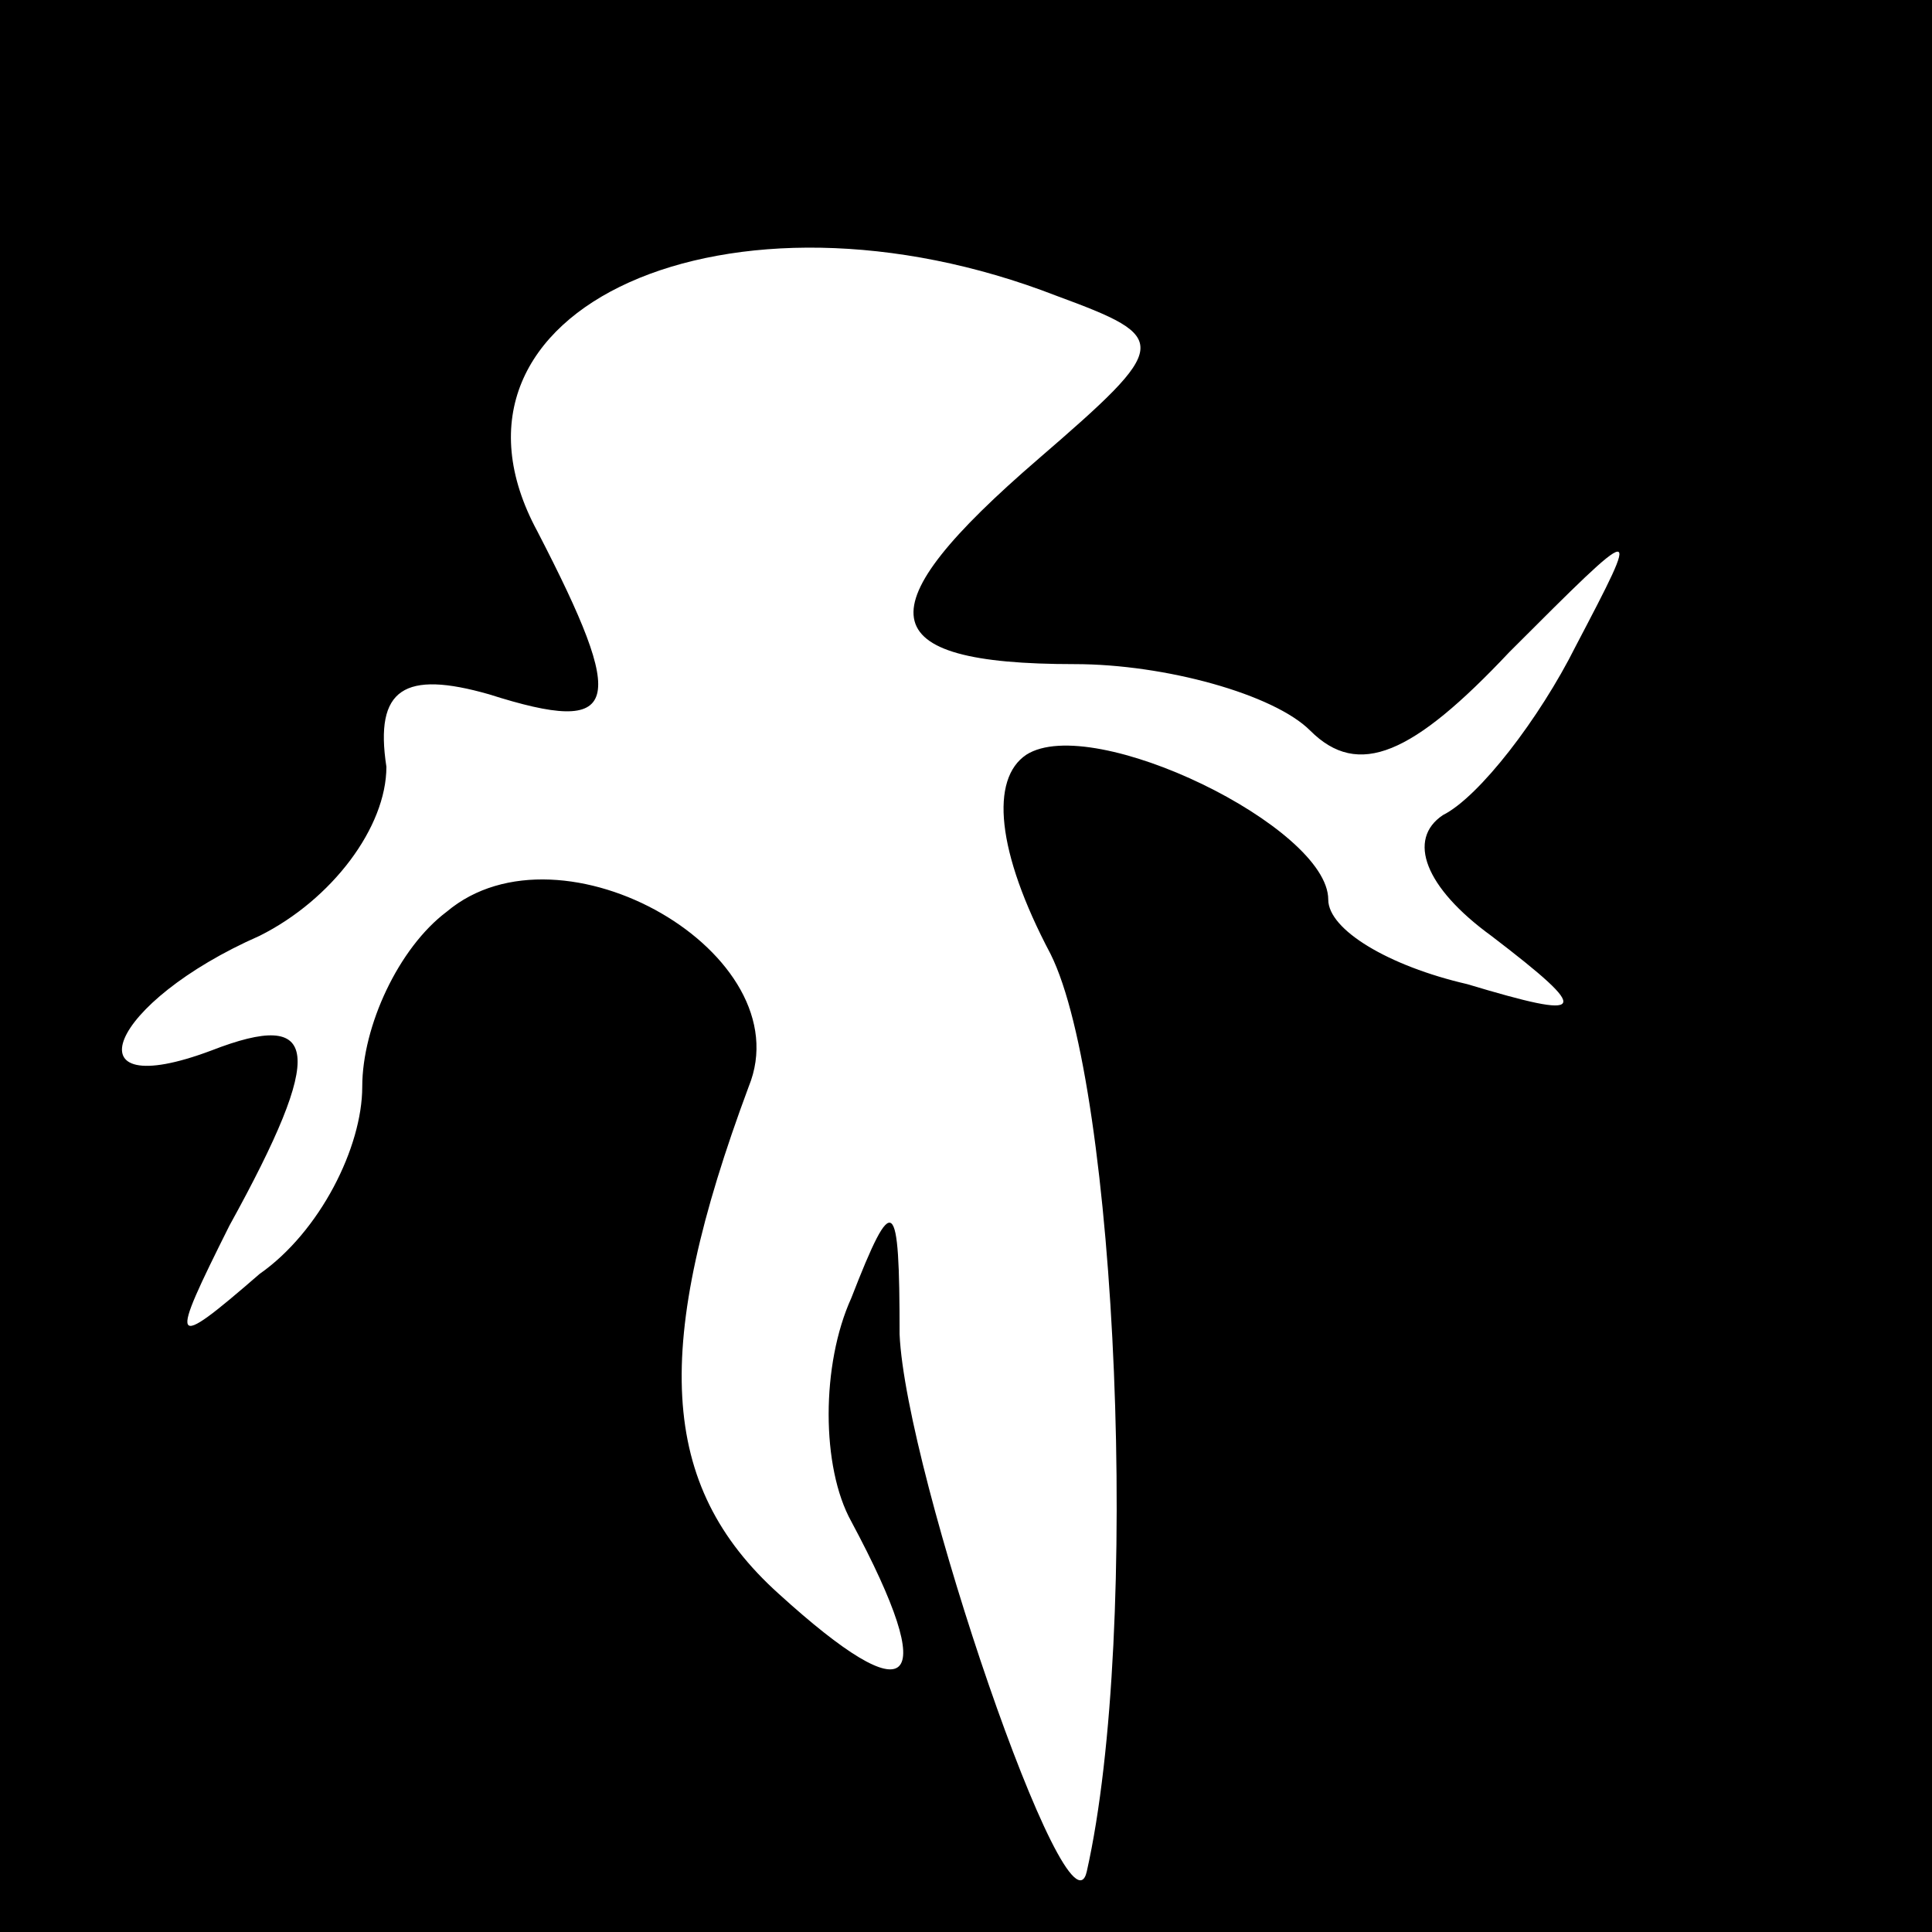 <?xml version="1.0" standalone="no"?>
<!DOCTYPE svg PUBLIC "-//W3C//DTD SVG 20010904//EN"
 "http://www.w3.org/TR/2001/REC-SVG-20010904/DTD/svg10.dtd">
<svg version="1.0" xmlns="http://www.w3.org/2000/svg"
 width="32pt" height="32pt" viewBox="0 0 32 32"
 preserveAspectRatio="xMidYMid meet">
<rect x="0" y="0" width="32" height="32" fill="#808080" stroke="none"/>
<g transform="translate(0,32) scale(0.1,-0.1)"
fill="#000000" stroke="none">
<path fill="#000000" stroke="none" d="M0 160 l0 -160 160 0 160 0 0 160 0
160 -160 0 -160 0 0 -160z"/>
<path fill="#ffffff" stroke="none" d="M175 271 c19 -7 19 -8 -3 -27 -29 -25
-28 -34 6 -34 15 0 33 -5 39 -11 8 -8 17 -4 33 13 22 22 22 22 11 1 -6 -12
-16 -25 -22 -28 -6 -4 -3 -12 8 -20 17 -13 16 -14 -4 -8 -13 3 -23 9 -23 14 0
12 -39 31 -50 24 -6 -4 -5 -16 4 -33 11 -22 15 -112 6 -152 -3 -13 -30 66 -31
89 0 23 -1 24 -8 6 -5 -11 -5 -28 0 -37 15 -28 10 -32 -12 -12 -20 18 -21 41
-5 84 9 22 -31 45 -50 29 -8 -6 -14 -19 -14 -29 0 -10 -7 -24 -17 -31 -15 -13
-15 -12 -5 8 16 29 15 36 -3 29 -24 -9 -17 8 8 19 12 6 21 18 21 28 -2 13 3
16 17 12 22 -7 23 -2 8 27 -20 37 32 60 86 39z"/>
</g>
</svg>

